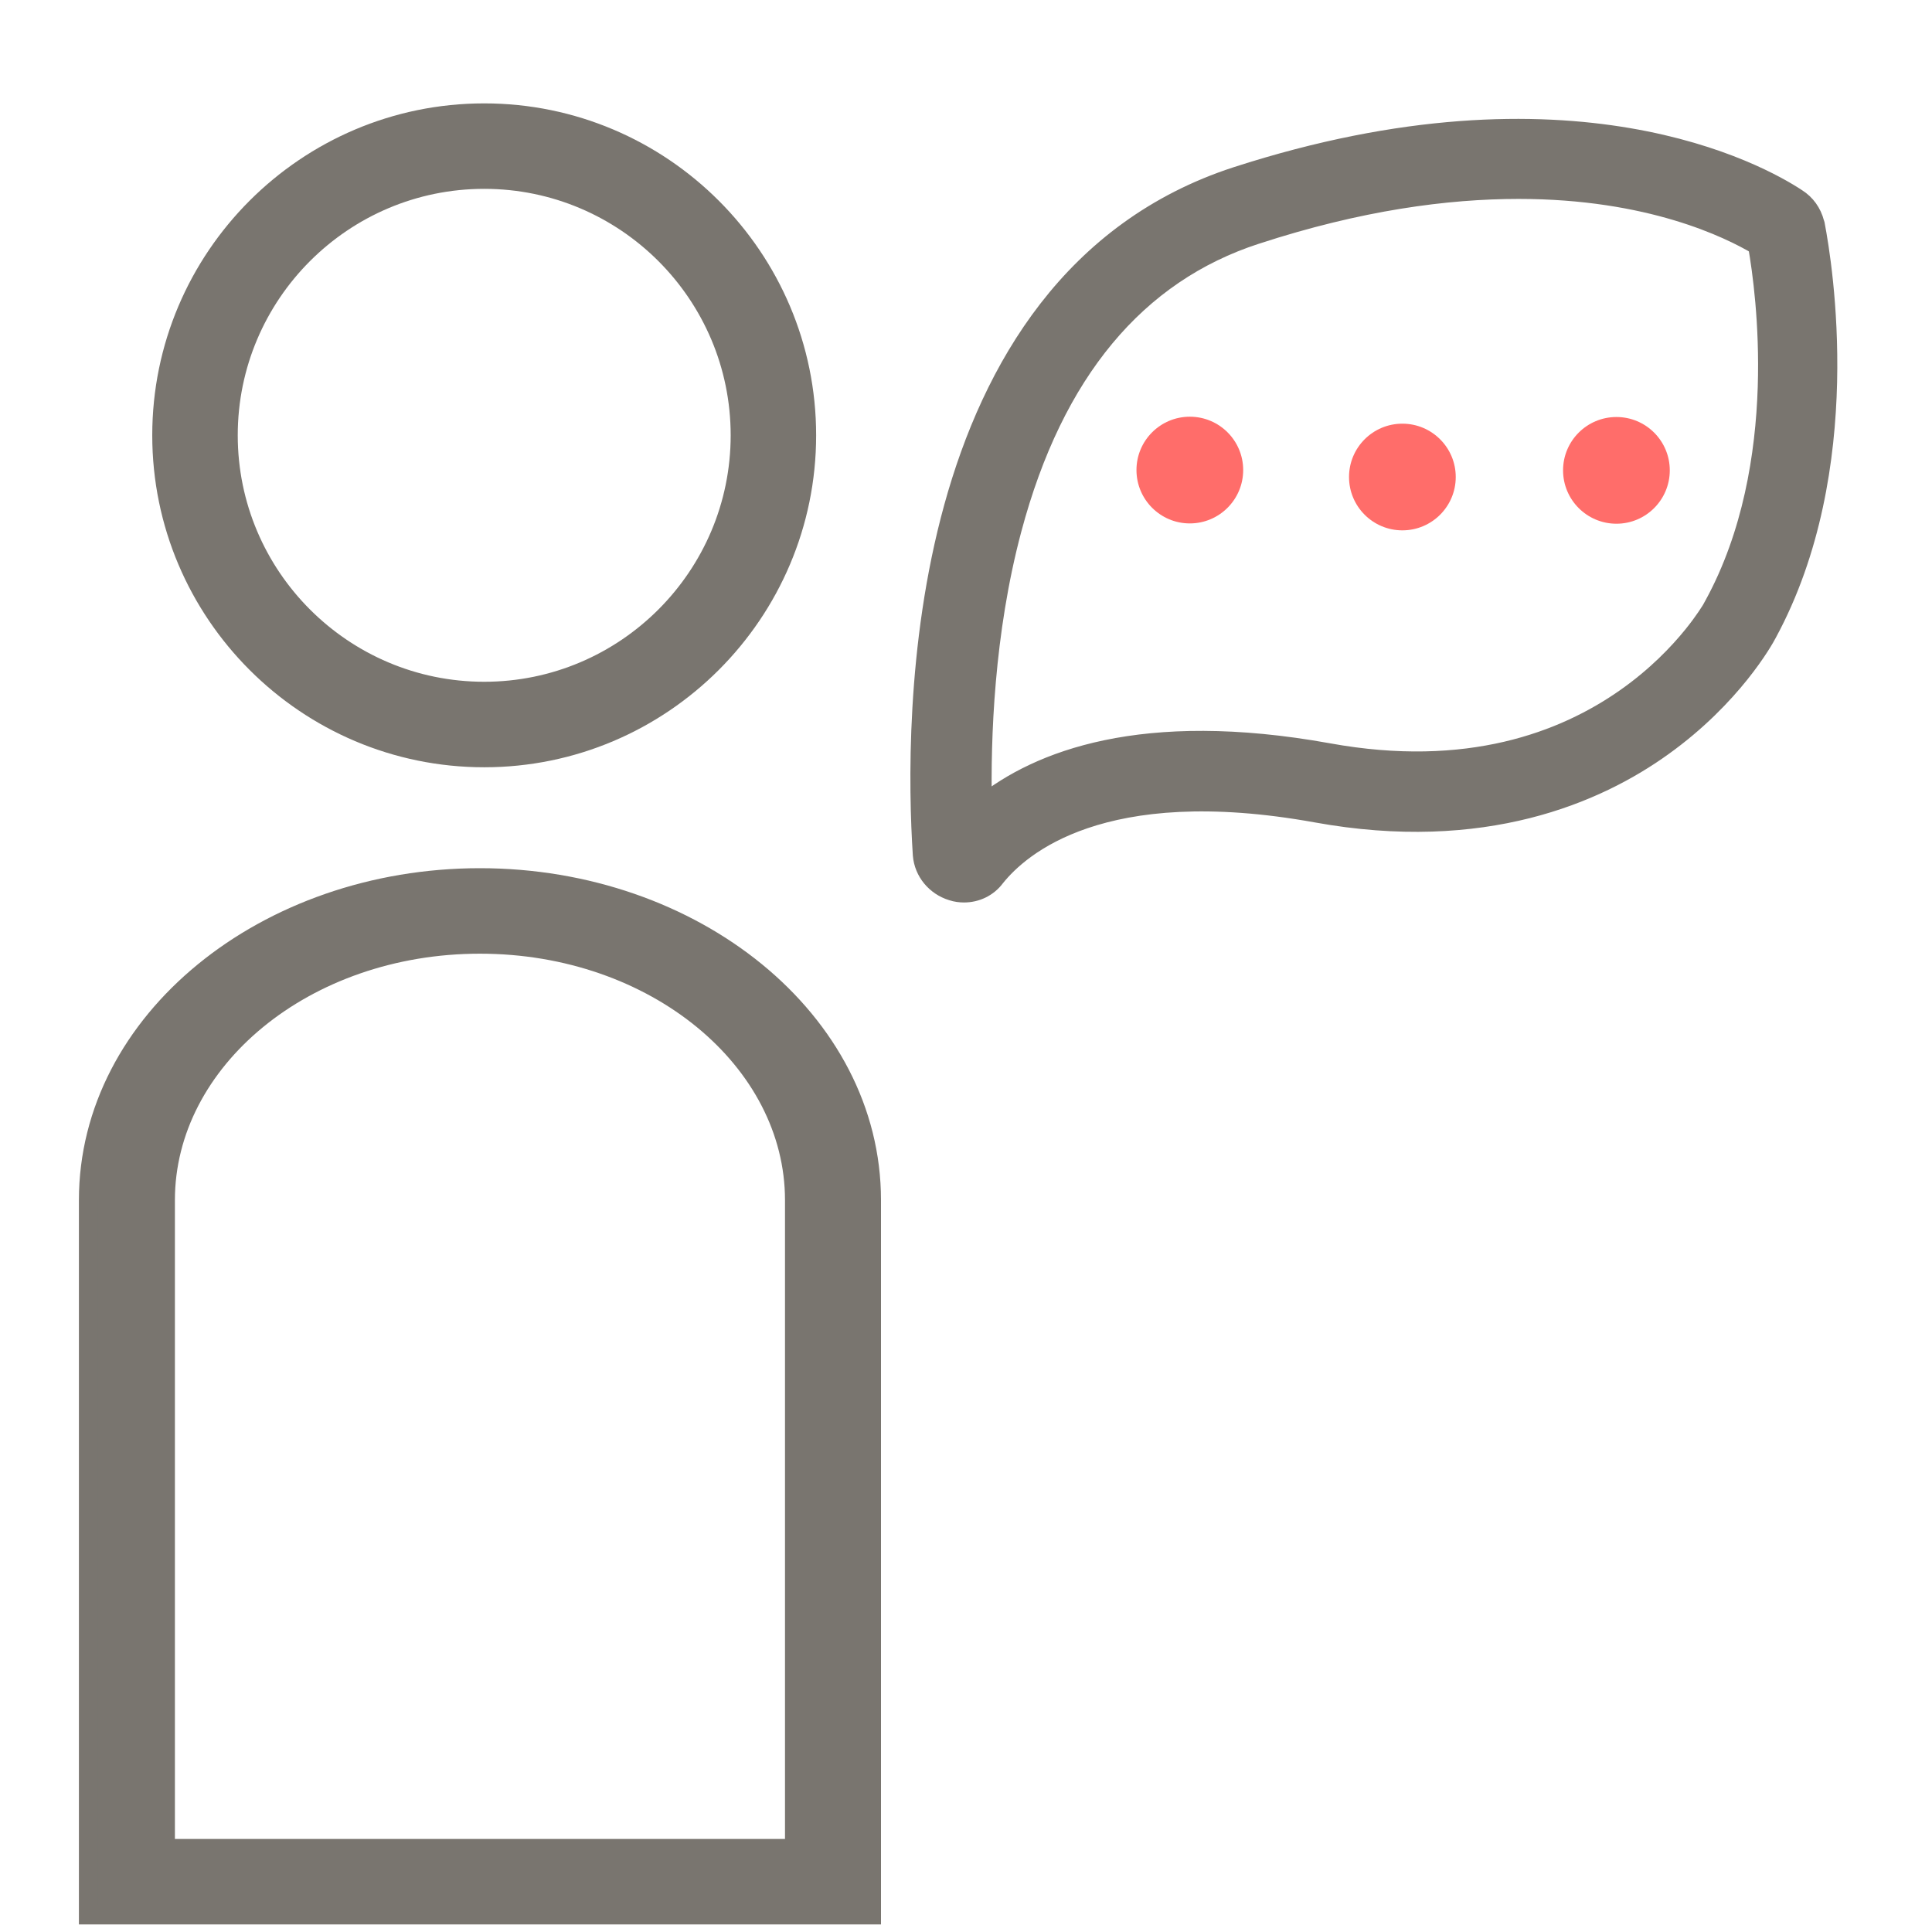 <svg width="51" height="51" viewBox="0 0 51 51" fill="none" xmlns="http://www.w3.org/2000/svg">
<path d="M4.269 11.491C4.269 16.185 8.088 20.004 12.782 20.004C17.475 20.004 21.294 16.185 21.294 11.491C21.294 6.798 17.475 2.979 12.782 2.979C8.088 2.979 4.269 6.798 4.269 11.491ZM6.026 11.491C6.026 7.765 9.055 4.735 12.782 4.735C16.508 4.735 19.538 7.765 19.538 11.491C19.538 15.217 16.508 18.247 12.782 18.247C9.055 18.247 6.026 15.217 6.026 11.491Z" fill="#79756F" stroke="#79756F" stroke-width="0.5"/>
<path d="M22.756 50.55H23.006V50.3V31.681C23.006 26.943 18.32 23.168 12.669 23.168C7.019 23.168 2.333 26.943 2.333 31.681V50.3V50.55H2.583H22.756ZM20.972 31.681V48.794H4.367V31.681C4.367 27.999 8.041 24.925 12.669 24.925C17.298 24.925 20.972 27.999 20.972 31.681Z" fill="#79756F" stroke="#79756F" stroke-width="0.5"/>
<path d="M24.346 22.562L24.346 22.562L24.346 22.566C24.383 23.019 24.699 23.391 25.127 23.523C25.241 23.561 25.352 23.573 25.447 23.573C25.773 23.573 26.082 23.427 26.281 23.157C26.612 22.745 27.314 22.072 28.631 21.625C29.953 21.176 31.909 20.95 34.748 21.463C39.156 22.263 42.152 20.959 43.892 19.709C45.732 18.391 46.571 16.883 46.654 16.721C47.834 14.545 48.197 12.105 48.245 10.091C48.292 8.073 48.022 6.464 47.922 5.939L47.919 5.923L47.914 5.907L47.907 5.887C47.835 5.607 47.668 5.379 47.438 5.233C46.463 4.587 41.473 1.793 32.639 4.653L32.639 4.653C28.311 6.061 26.185 9.706 25.169 13.385C24.154 17.064 24.233 20.825 24.346 22.562ZM33.158 6.195L33.159 6.195C35.885 5.305 38.189 5.001 40.089 5.001C43.551 5.001 45.646 6.036 46.393 6.478C46.508 7.13 46.704 8.536 46.65 10.224C46.592 12.017 46.252 14.109 45.249 15.952L45.218 16.008V16.015C45.156 16.122 44.983 16.402 44.686 16.77C44.303 17.243 43.719 17.856 42.906 18.426C41.287 19.562 38.749 20.538 35.062 19.867L35.062 19.867C30.152 18.982 27.407 20.068 25.933 21.25C25.897 19.494 25.991 16.697 26.717 13.975L26.717 13.975C27.825 9.812 30.005 7.219 33.158 6.195Z" fill="#79756F" stroke="#79756F" stroke-width="0.5"/>
<path d="M31.408 13.817C32.186 13.817 32.817 13.186 32.817 12.408C32.817 11.63 32.186 11 31.408 11C30.631 11 30 11.63 30 12.408C30 13.186 30.631 13.817 31.408 13.817Z" fill="#FF6D6A"/>
<path d="M37.019 14C37.797 14 38.428 13.37 38.428 12.592C38.428 11.814 37.797 11.184 37.019 11.184C36.241 11.184 35.611 11.814 35.611 12.592C35.611 13.37 36.241 14 37.019 14Z" fill="#FF6D6A"/>
<path d="M42.67 13.825C43.447 13.825 44.078 13.194 44.078 12.416C44.078 11.638 43.447 11.008 42.67 11.008C41.892 11.008 41.261 11.638 41.261 12.416C41.261 13.194 41.892 13.825 42.67 13.825Z" fill="#FF6D6A"/>
</svg>
